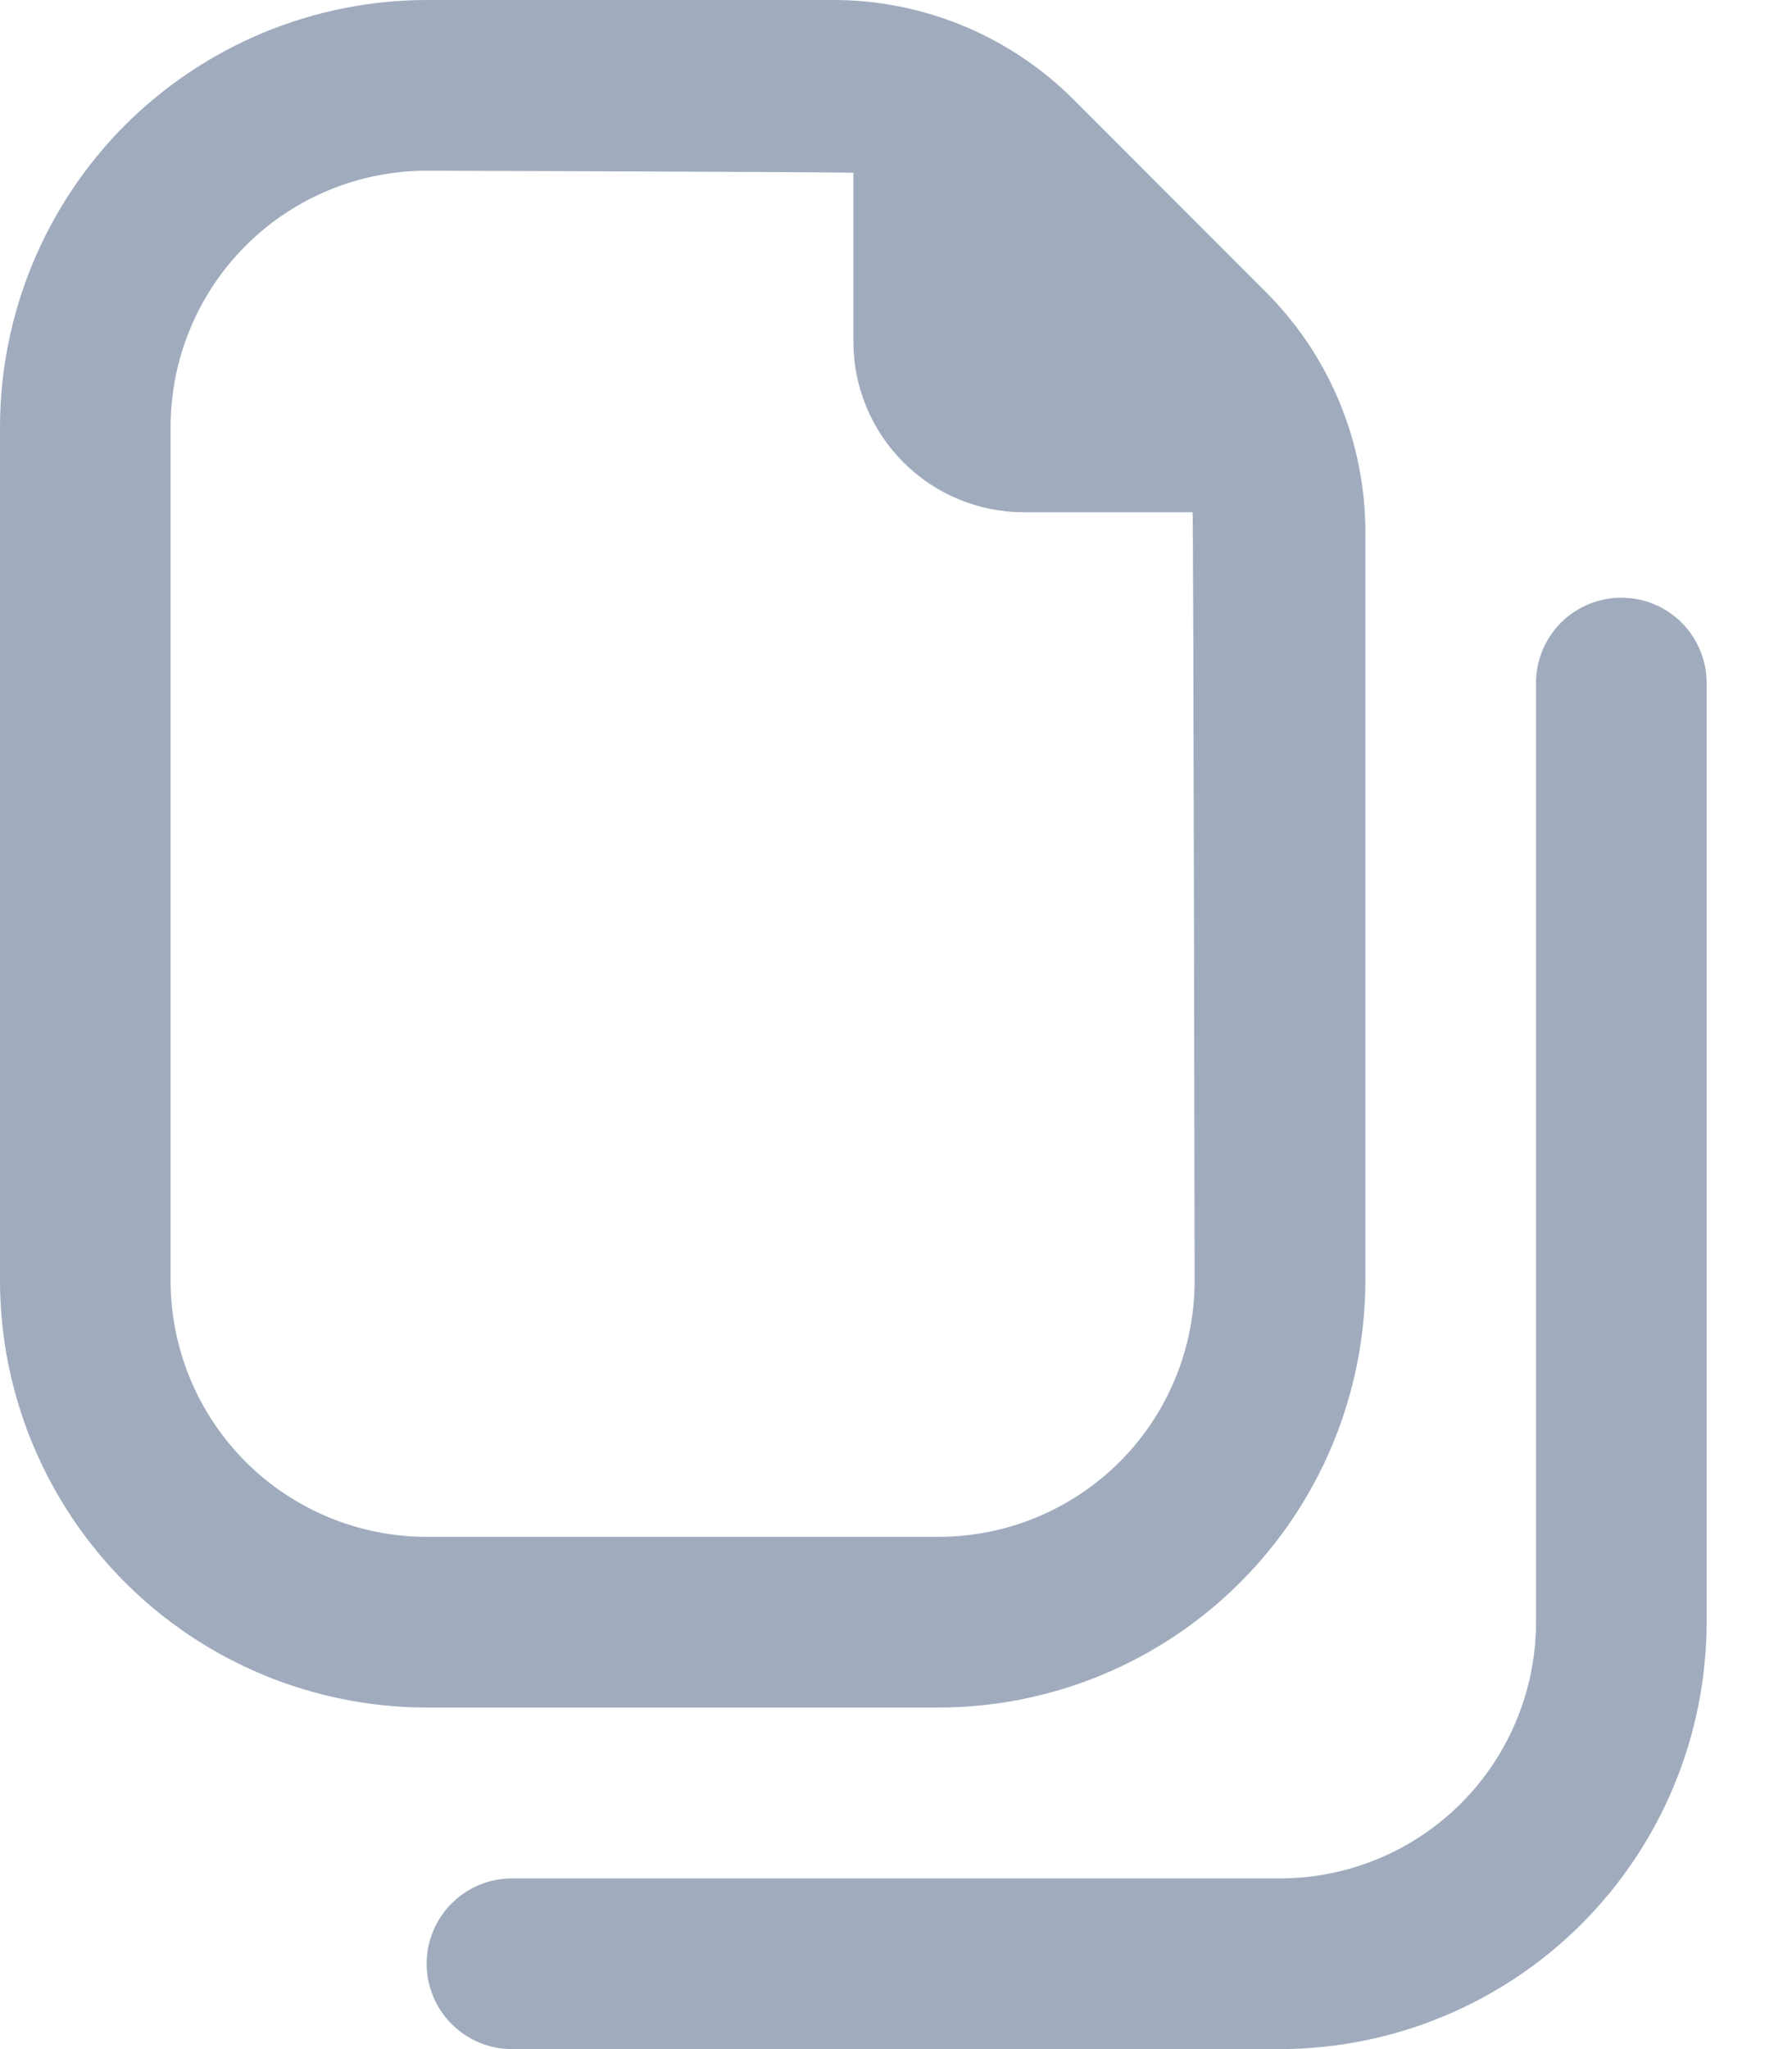 <svg width="14" height="16" viewBox="0 0 14 16" fill="none" xmlns="http://www.w3.org/2000/svg">
<path d="M7.333 13.333C8.217 13.332 9.064 12.981 9.689 12.356C10.314 11.731 10.666 10.884 10.667 10V4.162C10.668 3.812 10.599 3.464 10.465 3.141C10.331 2.817 10.134 2.523 9.885 2.276L8.391 0.781C8.144 0.533 7.85 0.336 7.526 0.202C7.202 0.068 6.855 -0.001 6.505 1.15931e-05H3.333C2.45 0.001 1.602 0.353 0.977 0.977C0.353 1.602 0.001 2.45 0 3.333V10C0.001 10.884 0.353 11.731 0.977 12.356C1.602 12.981 2.45 13.332 3.333 13.333H7.333ZM1.333 10V3.333C1.333 2.803 1.544 2.294 1.919 1.919C2.294 1.544 2.803 1.333 3.333 1.333C3.333 1.333 6.613 1.343 6.667 1.349V2.667C6.667 3.02 6.807 3.359 7.057 3.609C7.307 3.86 7.646 4 8 4H9.317C9.324 4.054 9.333 10 9.333 10C9.333 10.53 9.123 11.039 8.748 11.414C8.372 11.789 7.864 12 7.333 12H3.333C2.803 12 2.294 11.789 1.919 11.414C1.544 11.039 1.333 10.53 1.333 10ZM13.333 5.333V12.667C13.332 13.55 12.981 14.398 12.356 15.023C11.731 15.647 10.884 15.999 10 16H4C3.823 16 3.654 15.93 3.529 15.805C3.404 15.68 3.333 15.51 3.333 15.333C3.333 15.156 3.404 14.987 3.529 14.862C3.654 14.737 3.823 14.667 4 14.667H10C10.53 14.667 11.039 14.456 11.414 14.081C11.789 13.706 12 13.197 12 12.667V5.333C12 5.157 12.07 4.987 12.195 4.862C12.32 4.737 12.49 4.667 12.667 4.667C12.844 4.667 13.013 4.737 13.138 4.862C13.263 4.987 13.333 5.157 13.333 5.333Z" fill="#A0ACBE"/>
</svg>
